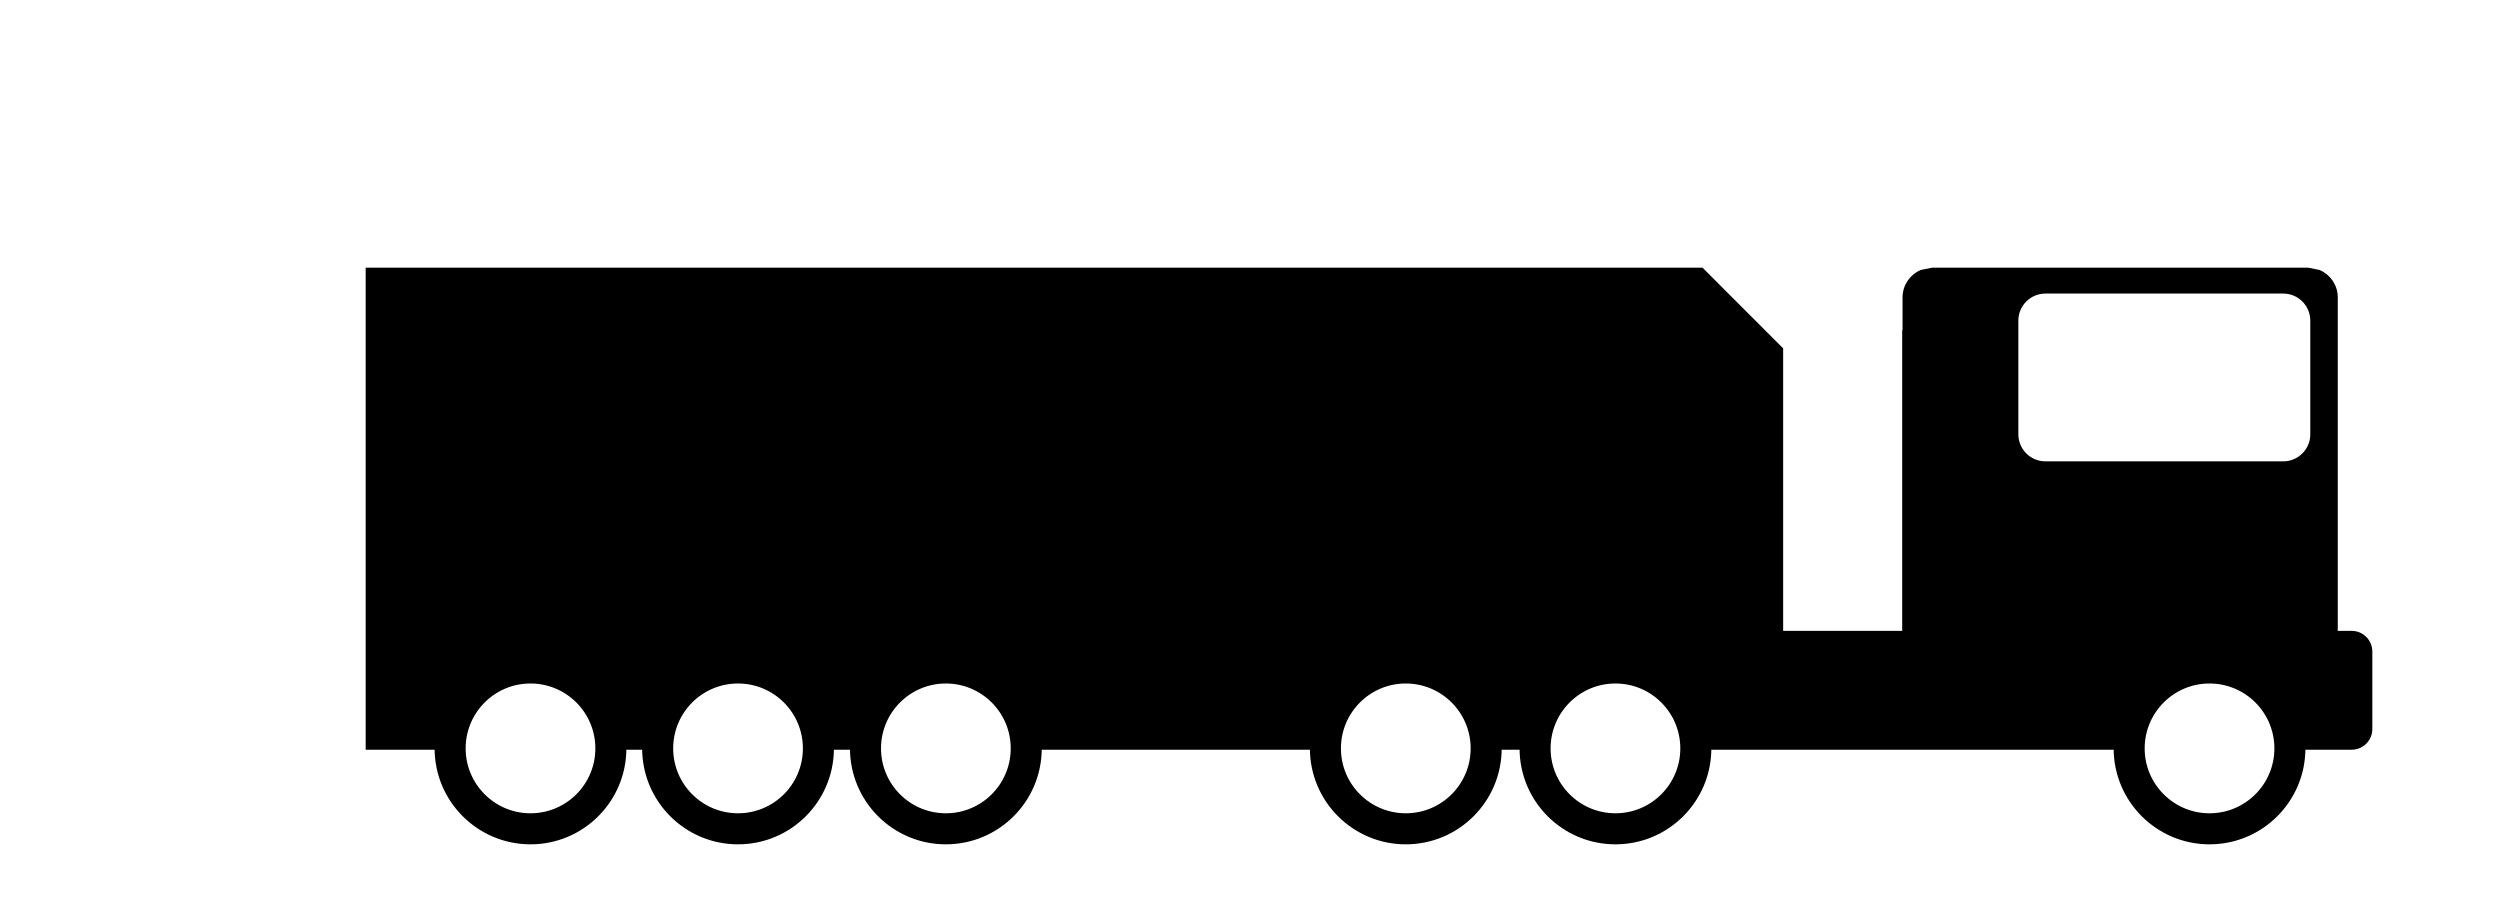 <svg width="1250" height="450" xmlns="http://www.w3.org/2000/svg" xmlns:xlink="http://www.w3.org/1999/xlink" overflow="hidden"><g><path d="M1104.76 341.083C1086.49 341.083 1071.67 355.908 1071.67 374.196 1071.67 392.484 1086.49 407.309 1104.76 407.309 1123.04 407.309 1137.86 392.484 1137.86 374.196 1137.86 355.908 1123.04 341.083 1104.76 341.083ZM807.73 341.083C789.452 341.083 774.635 355.908 774.635 374.196 774.635 392.484 789.452 407.309 807.73 407.309 826.007 407.309 840.824 392.484 840.824 374.196 840.824 355.908 826.007 341.083 807.73 341.083ZM702.896 341.083C684.618 341.083 669.801 355.908 669.801 374.196 669.801 392.484 684.618 407.309 702.896 407.309 721.173 407.309 735.99 392.484 735.99 374.196 735.99 355.908 721.173 341.083 702.896 341.083ZM472.934 341.083C454.656 341.083 439.839 355.908 439.839 374.196 439.839 392.484 454.656 407.309 472.934 407.309 491.211 407.309 506.028 392.484 506.028 374.196 506.028 355.908 491.211 341.083 472.934 341.083ZM369.017 341.083C350.74 341.083 335.923 355.908 335.923 374.196 335.923 392.484 350.74 407.309 369.017 407.309 387.295 407.309 402.112 392.484 402.112 374.196 402.112 355.908 387.295 341.083 369.017 341.083ZM265.251 341.083C246.973 341.083 232.156 355.908 232.156 374.196 232.156 392.484 246.973 407.309 265.251 407.309 283.528 407.309 298.345 392.484 298.345 374.196 298.345 355.908 283.528 341.083 265.251 341.083ZM1022.71 146.115C1014.87 146.115 1008.51 152.475 1008.51 160.32L1008.51 217.138C1008.51 224.983 1014.87 231.343 1022.71 231.343L1141.62 231.343C1149.46 231.343 1155.81 224.983 1155.81 217.138L1155.81 160.32C1155.81 152.475 1149.46 146.115 1141.62 146.115ZM183.5 134.5 850.982 134.5 890.91 174.45 890.91 316.097 951.765 316.097 951.765 165.72 951.94 165.72 951.94 148.705C951.94 142.821 955.515 137.773 960.611 135.616L966.137 134.5 985.148 134.5 1154.03 134.5 1159.55 135.616C1164.65 137.773 1168.22 142.821 1168.22 148.705L1168.22 316.097 1175.82 316.097C1181.17 316.097 1185.5 320.433 1185.5 325.781L1185.5 364.513C1185.5 369.861 1181.17 374.196 1175.82 374.196L1168.22 374.196 1152.04 374.196C1152.04 400.321 1130.88 421.5 1104.76 421.5 1078.65 421.5 1057.49 400.321 1057.49 374.196 1057.49 351.336 1073.69 332.264 1095.24 327.853L1104.22 326.947 1103.67 326.892C1077.56 326.892 1056.39 348.071 1056.39 374.196L951.765 374.196 890.91 374.196 855.008 374.196C855.008 400.321 833.841 421.5 807.73 421.5 781.619 421.5 760.452 400.321 760.452 374.196 760.452 351.336 776.658 332.264 798.202 327.853L807.537 326.912 807.344 326.892C781.234 326.892 760.067 348.071 760.067 374.196L751.069 374.196C751.069 348.071 729.902 326.892 703.791 326.892L703.343 326.937 712.424 327.853C733.967 332.264 750.173 351.336 750.173 374.196 750.173 400.321 729.006 421.5 702.896 421.5 676.785 421.5 655.618 400.321 655.618 374.196L627.845 374.196 520.223 374.196C520.223 348.071 499.056 326.892 472.945 326.892L472.94 326.893 482.462 327.853C504.005 332.264 520.211 351.336 520.211 374.196 520.211 400.321 499.044 421.5 472.934 421.5 446.823 421.5 425.656 400.321 425.656 374.196L416.67 374.196C416.67 348.071 395.503 326.892 369.392 326.892L369.205 326.911 378.546 327.853C400.089 332.264 416.295 351.336 416.295 374.196 416.295 400.321 395.128 421.5 369.017 421.5 342.907 421.5 321.74 400.321 321.74 374.196L313.117 374.196C313.117 348.071 291.95 326.892 265.839 326.892L265.545 326.922 274.779 327.853C296.322 332.264 312.528 351.336 312.528 374.196 312.528 400.321 291.361 421.5 265.251 421.5 239.14 421.5 217.973 400.321 217.973 374.196L183.5 374.196Z" stroke="#000000" stroke-width="1.333" stroke-miterlimit="8" fill-rule="evenodd"/></g></svg>